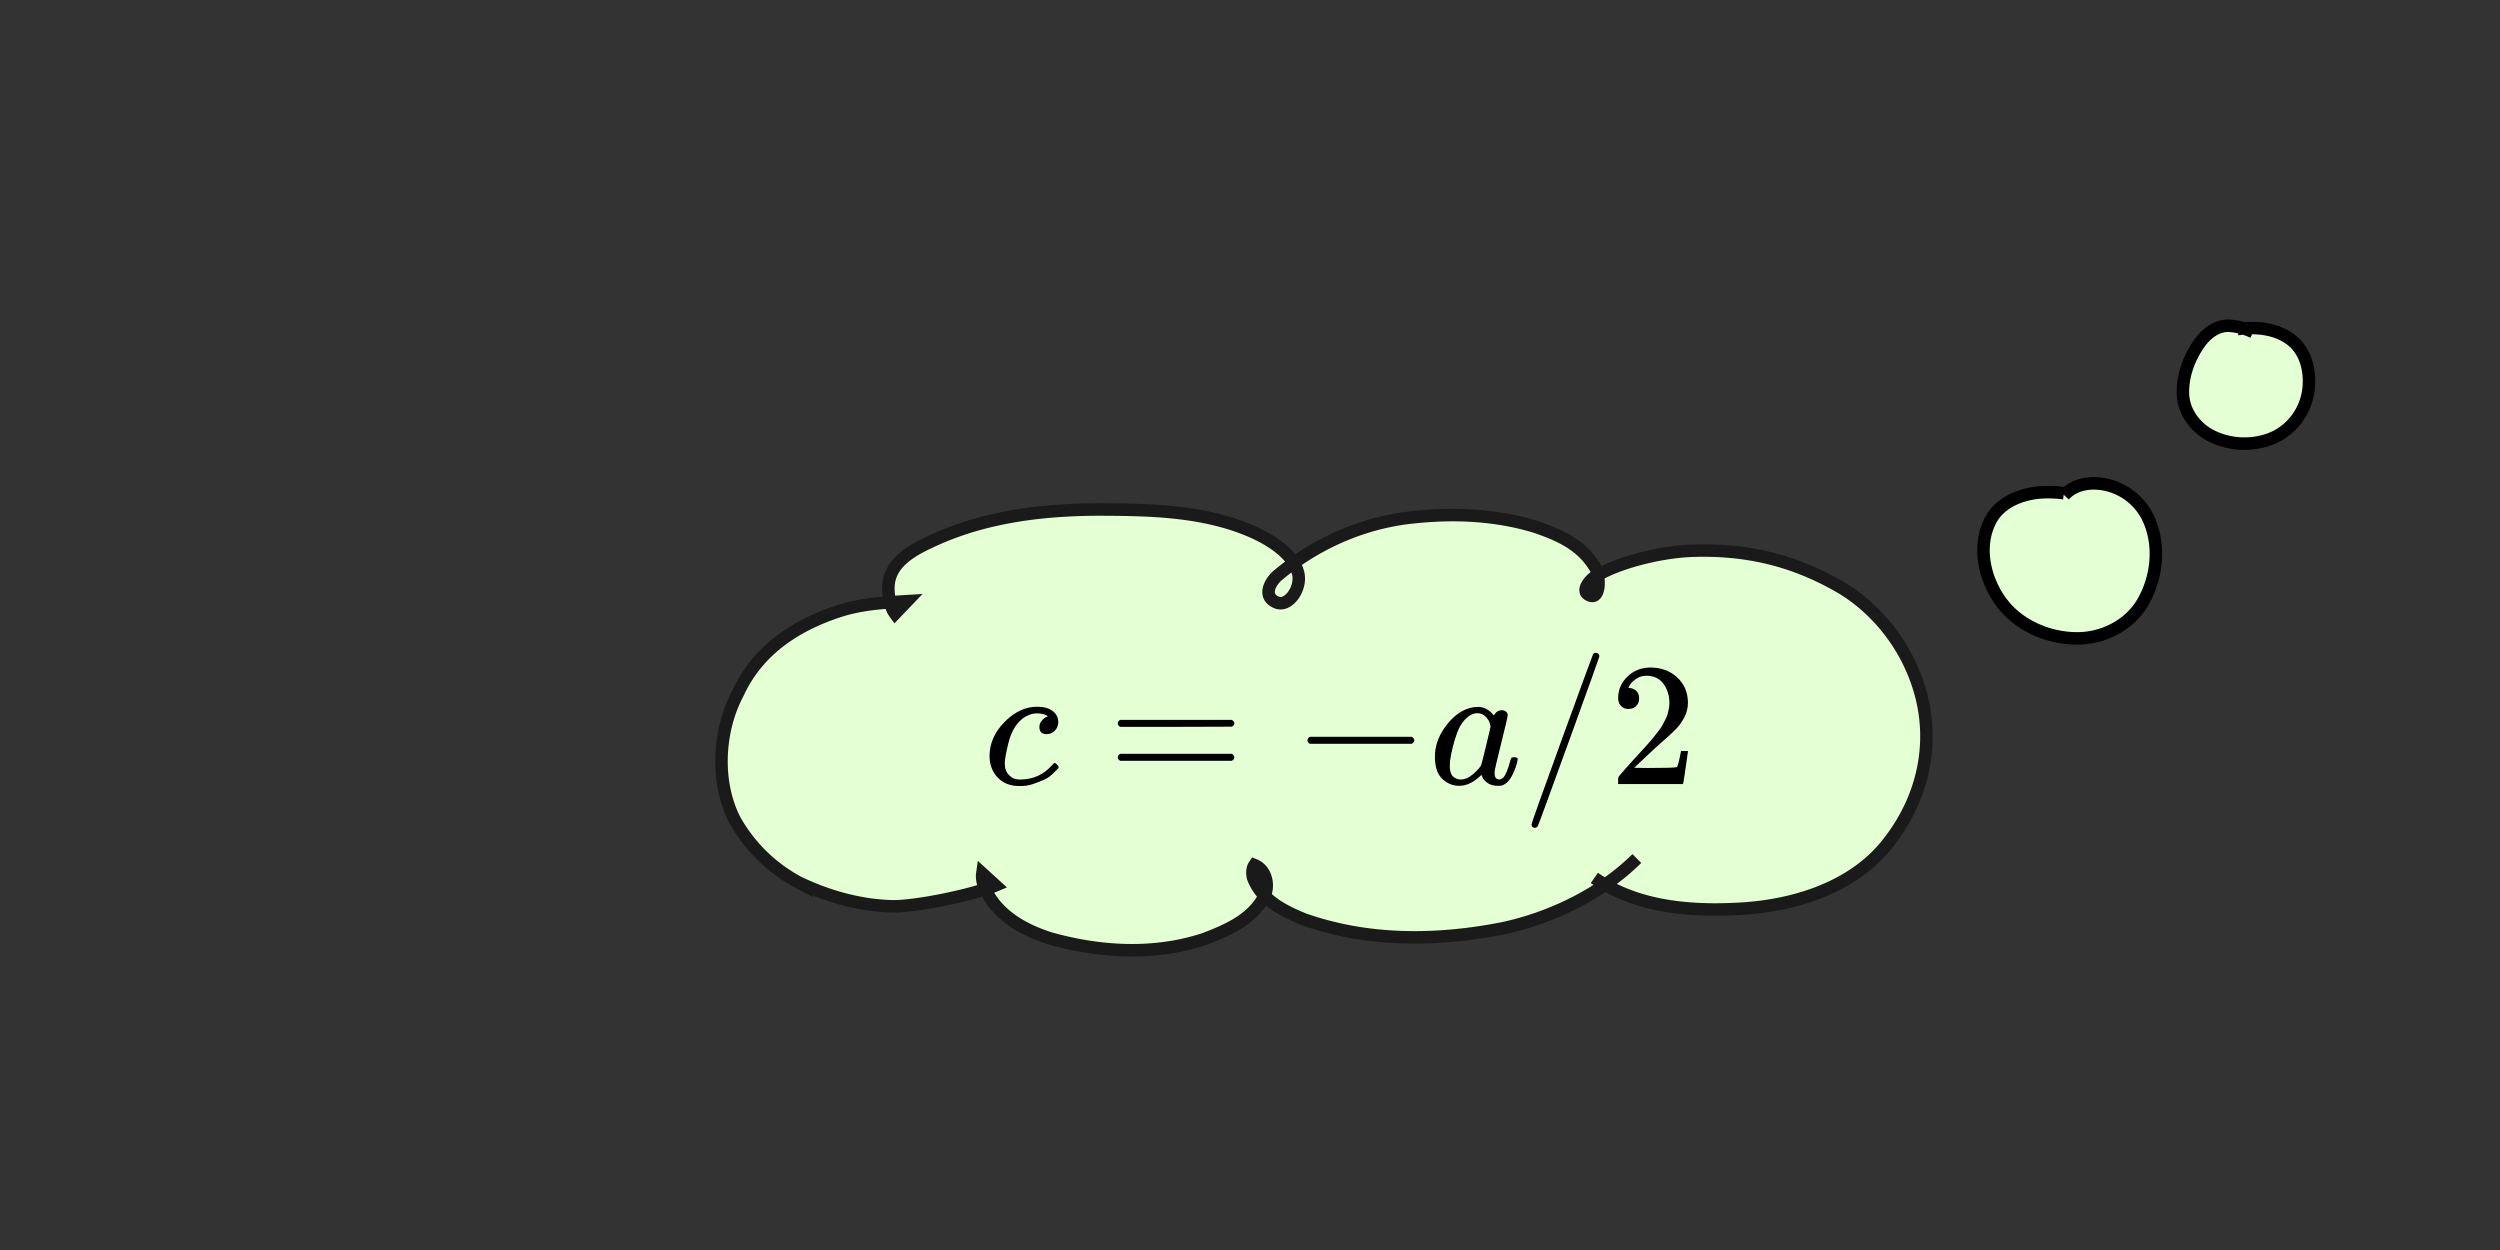 <svg xmlns="http://www.w3.org/2000/svg" width="200" height="100"><rect width="100%" height="100%" fill="#333333" stroke="none"/><path d="M-49.554 481.212q0-2.075 1.637-3.732 1.638-1.656 3.542-1.656 1.066 0 1.675.457.61.457.629 1.2 0 .551-.362.932-.362.38-.914.4-.362 0-.571-.19-.21-.19-.21-.572 0-.38.21-.647t.419-.4q.21-.133.266-.114h.02q0-.038-.115-.114-.114-.076-.4-.153-.285-.076-.647-.076-.571 0-1.085.267-.4.171-.82.59-.837.838-1.218 2.361-.38 1.523-.4 2.209 0 .875.496 1.313.418.457 1.104.457h.076q2.132 0 3.522-1.618.172-.19.229-.19.076 0 .247.17.172.172.19.267.02.096-.17.286-.191.19-.553.533-.361.343-.857.571-.495.229-1.218.476-.724.248-1.523.21-1.428 0-2.304-.914-.876-.914-.895-2.323ZM-35.617 478.166q0-.781.324-1.41.324-.628.8-.97.476-.343.933-.534.457-.19.8-.19h.152q.114 0 .19-.019.743 0 1.39.286.647.285 1.847 1.047l.952.61q1.123.666 2.094.666 1.066 0 1.828-.553.762-.552.857-1.504 0-.21.076-.38.076-.172.19-.172.267 0 .267.59 0 1.257-.895 2.17-.895.915-2.285.934-.78 0-1.656-.4-.876-.4-1.523-.895-.648-.495-1.524-.895-.875-.4-1.599-.419-1.142 0-1.885.629-.742.628-.8 1.428-.038.552-.266.552-.267 0-.267-.571zm0 4.455q0-.78.324-1.409.324-.628.8-.971.476-.343.933-.533.457-.19.8-.19h.152q.114 0 .19-.02.743 0 1.39.286.647.286 1.847 1.047l.952.61q1.123.666 2.094.666 1.066 0 1.828-.552t.857-1.504q0-.553.266-.553.267 0 .267.61 0 1.218-.895 2.151-.895.933-2.285.933-.78 0-1.656-.4-.876-.4-1.523-.895-.648-.495-1.524-.894-.875-.4-1.599-.42-1.142 0-1.885.629-.742.628-.8 1.428-.057.552-.266.552-.267 0-.267-.571zM-14.73 473.1q1.066-1.541 2.913-1.541.914 0 1.828.495t1.485 1.751q.705 1.58.705 4.342 0 2.95-.819 4.512-.38.8-1.047 1.276-.667.476-1.162.59-.495.114-.97.133-.496 0-.99-.114-.496-.114-1.162-.61-.667-.494-1.047-1.275-.82-1.561-.82-4.512 0-3.313 1.086-5.046zm4.284-.228q-.571-.609-1.352-.609-.8 0-1.37.61-.477.495-.629 1.37-.152.876-.152 3.656 0 3.008.152 3.96t.686 1.505q.533.57 1.313.57.762 0 1.295-.57.552-.572.685-1.6.134-1.028.153-3.865 0-2.76-.153-3.637-.152-.875-.628-1.39zM-5.553 483.097q0-.457.324-.8.324-.342.819-.342.457 0 .8.304.342.305.361.819 0 .476-.323.819-.324.342-.82.342-.494 0-.818-.323-.324-.324-.343-.82ZM.35 476.071q-.514 0-.819-.343-.305-.342-.305-.837 0-1.352 1.01-2.342 1.009-.99 2.513-.99 1.733 0 2.894 1.066t1.18 2.76q0 .82-.38 1.562-.381.743-.914 1.295-.533.552-1.523 1.409-.686.59-1.904 1.751L.978 482.47l1.447.019q2.99 0 3.18-.096.133-.038.457-1.694v-.057h.761v.057q-.019.057-.247 1.733-.229 1.675-.286 1.751v.057H-.774v-.59q0-.133.115-.285.114-.153.57-.667.553-.61.953-1.066.171-.19.647-.705.476-.514.648-.704.171-.19.552-.628.38-.438.533-.648.152-.21.438-.571.285-.362.4-.61.114-.247.285-.551.172-.305.248-.61.076-.304.133-.57.057-.267.057-.63 0-1.199-.647-2.075-.648-.875-1.847-.875-.628 0-1.104.323-.476.324-.667.629-.19.304-.19.361 0 .02.095.02.343 0 .705.266.361.267.361.876 0 .476-.304.8-.305.323-.857.342zM10.917 481.25q0 .457-.305.762-.304.304-.742.304h-.133q.875 1.504 2.322 1.504 1.333 0 1.943-1.142.361-.628.361-2.437 0-1.961-.514-2.647-.495-.628-1.104-.628h-.114q-1.485 0-2.247 1.295-.076.133-.133.152-.057.02-.286.038-.324 0-.362-.114-.038-.076-.038-3.332v-2.456q0-.952.095-.952.038-.038.077-.038.019 0 .4.152.38.152 1.047.305.666.152 1.428.152 1.351 0 2.589-.533.152-.076.248-.076.152 0 .152.342v.248q-1.561 1.847-3.903 1.847-.59 0-1.067-.114l-.19-.038v3.274l.571-.418q.21-.153.686-.305.476-.152.97-.152 1.543 0 2.61 1.237 1.065 1.238 1.065 2.932 0 1.752-1.218 2.99-1.219 1.237-2.97 1.256-1.543 0-2.476-1.028t-.933-2.323q0-.457.21-.723.21-.267.438-.343.228-.076.438-.076.476 0 .78.323.305.324.305.762zM56.06 481.212q0-2.075 1.638-3.732 1.638-1.656 3.542-1.656 1.066 0 1.675.457.61.457.629 1.2 0 .551-.362.932-.362.38-.914.4-.362 0-.571-.19-.21-.19-.21-.572 0-.38.21-.647t.419-.4q.209-.133.266-.114h.02q0-.038-.115-.114-.114-.076-.4-.153-.285-.076-.647-.076-.571 0-1.086.267-.4.171-.818.59-.838.838-1.219 2.361-.38 1.523-.4 2.209 0 .875.495 1.313.42.457 1.105.457h.076q2.132 0 3.522-1.618.172-.19.229-.19.076 0 .247.17.172.172.19.267.02.096-.17.286-.191.19-.553.533-.362.343-.857.571-.495.229-1.218.476-.724.248-1.523.21-1.428 0-2.304-.914-.876-.914-.895-2.323zM68.97 479.727v-.248q0-.247.267-.38h5.693v-2.856l.019-2.856q.19-.248.361-.248.248 0 .381.286v5.674h5.674q.286.152.286.38 0 .229-.286.381h-5.674v5.674q-.152.267-.343.267h-.076q-.228 0-.342-.267v-5.674h-5.693q-.267-.133-.267-.38zM87.591 481.25q0-1.923 1.447-3.656 1.447-1.732 3.256-1.751.971 0 1.714.933.304-.572.875-.572.248 0 .438.153.19.152.19.38 0 .248-.704 3.047-.704 2.799-.723 3.16 0 .477.133.629.133.152.4.171.171-.019.38-.171.4-.38.781-1.828.115-.38.19-.4.039-.019.191-.019h.076q.362 0 .362.172 0 .114-.095.514t-.381 1.028q-.286.628-.61.952-.247.247-.609.4-.152.038-.456.038-.648 0-1.086-.286-.438-.285-.571-.59l-.114-.286q-.02-.019-.076.02l-.077.076q-1.123 1.066-2.284 1.066-1.048 0-1.847-.762-.8-.761-.8-2.418zm6.055-3.256q0-.114-.095-.419-.096-.304-.438-.666-.343-.362-.876-.38-.667 0-1.276.59-.61.59-.952 1.542-.552 1.504-.78 3.122v.21q0 .152-.02.228 0 .857.343 1.18.343.324.819.343.723 0 1.428-.628.704-.628.838-.971.038-.076.514-2.037.476-1.961.495-2.114zM103.375 478.166q0-.781.324-1.41.324-.628.8-.97.476-.343.933-.534.457-.19.8-.19h.152q.114 0 .19-.019.743 0 1.39.286.647.285 1.847 1.047l.952.61q1.123.666 2.094.666 1.066 0 1.828-.553.762-.552.857-1.504 0-.21.076-.38.076-.172.19-.172.267 0 .267.59 0 1.257-.895 2.17-.895.915-2.285.934-.78 0-1.656-.4-.876-.4-1.523-.895-.648-.495-1.524-.895-.875-.4-1.599-.419-1.142 0-1.885.629-.742.628-.8 1.428-.038.552-.266.552-.267 0-.267-.571zm0 4.455q0-.78.324-1.409.324-.628.8-.971.476-.343.933-.533.457-.19.8-.19h.152q.114 0 .19-.02.743 0 1.39.286.647.286 1.847 1.047l.952.61q1.123.666 2.094.666 1.066 0 1.828-.552t.857-1.504q0-.553.266-.553.267 0 .267.61 0 1.218-.895 2.151-.895.933-2.285.933-.78 0-1.656-.4-.876-.4-1.523-.895-.648-.495-1.524-.894-.875-.4-1.599-.42-1.142 0-1.885.629-.742.628-.8 1.428-.057.552-.266.552-.267 0-.267-.571zM126.49 473.234l-.248.095q-.266.096-.761.19-.495.096-1.105.134h-.361v-.876h.361q.895-.038 1.657-.285.761-.248 1.066-.457.305-.21.533-.42.038-.056.229-.056.171 0 .323.114v5.693l.02 5.712q.133.133.228.171.095.038.457.076.362.039 1.18.039h.495v.875h-.209q-.4-.057-3.027-.057-2.59 0-2.99.057h-.228v-.875h1.218q.305 0 .476-.02.172-.019.305-.057.133-.038.152-.038.02 0 .115-.095t.114-.076zM133.44 483.097q0-.457.323-.8.324-.342.819-.342.457 0 .8.304.342.305.361.819 0 .476-.323.819-.324.342-.82.342-.494 0-.818-.323-.324-.324-.343-.82ZM139.342 476.071q-.514 0-.819-.343-.305-.342-.305-.837 0-1.352 1.01-2.342 1.009-.99 2.513-.99 1.733 0 2.894 1.066t1.18 2.76q0 .82-.38 1.562-.381.743-.914 1.295-.533.552-1.523 1.409-.686.59-1.904 1.751l-1.124 1.067 1.447.019q2.99 0 3.18-.096.133-.038.457-1.694v-.057h.761v.057q-.019.057-.247 1.733-.229 1.675-.286 1.751v.057h-7.064v-.59q0-.133.115-.285.114-.153.57-.667.553-.61.953-1.066.171-.19.647-.705.476-.514.648-.704.171-.19.552-.628.38-.438.533-.648.152-.21.438-.571.285-.362.4-.61.114-.247.285-.551.172-.305.248-.61.076-.304.133-.57.057-.267.057-.63 0-1.199-.647-2.075-.648-.875-1.847-.875-.628 0-1.104.323-.476.324-.667.629-.19.304-.19.361 0 .02.095.02.343 0 .705.266.361.267.361.876 0 .476-.304.8-.305.323-.857.342zM149.909 481.25q0 .457-.305.762-.304.304-.742.304h-.133q.875 1.504 2.322 1.504 1.333 0 1.943-1.142.361-.628.361-2.437 0-1.961-.514-2.647-.495-.628-1.104-.628h-.114q-1.485 0-2.247 1.295-.076.133-.133.152-.057.02-.286.038-.324 0-.362-.114-.038-.076-.038-3.332v-2.456q0-.952.095-.952.038-.038.077-.038.019 0 .4.152.38.152 1.047.305.666.152 1.428.152 1.351 0 2.589-.533.152-.076.248-.076.152 0 .152.342v.248q-1.561 1.847-3.903 1.847-.59 0-1.067-.114l-.19-.038v3.274l.571-.418q.21-.153.686-.305.476-.152.97-.152 1.543 0 2.61 1.237 1.065 1.238 1.065 2.932 0 1.752-1.218 2.99-1.219 1.237-2.97 1.256-1.543 0-2.476-1.028t-.933-2.323q0-.457.21-.723.21-.267.438-.343.228-.076.438-.076.476 0 .78.323.305.324.305.762zM314.908 152.737q0-2.075 1.637-3.732 1.638-1.656 3.542-1.656 1.066 0 1.675.457.61.457.629 1.2 0 .551-.362.932-.362.38-.914.4-.362 0-.571-.19-.21-.19-.21-.572 0-.38.21-.647t.419-.4q.209-.133.266-.114h.02q0-.038-.115-.114-.114-.077-.4-.153-.286-.076-.647-.076-.572 0-1.086.267-.4.171-.818.59-.838.838-1.219 2.36-.38 1.524-.4 2.21 0 .875.495 1.313.42.457 1.105.457h.076q2.132 0 3.522-1.618.172-.19.229-.19.076 0 .247.17.172.172.19.267.02.096-.17.286-.191.19-.553.533-.362.343-.857.571-.495.229-1.218.476-.724.248-1.523.21-1.428 0-2.304-.914-.876-.914-.895-2.323zM327.817 151.252v-.248q0-.247.266-.38h5.693v-2.857l.02-2.856q.19-.247.361-.247.248 0 .381.286v5.673h5.674q.286.153.286.381 0 .229-.286.381h-5.674v5.674q-.152.267-.343.267h-.076q-.228 0-.343-.267v-5.674h-5.693q-.266-.133-.266-.38zM346.438 152.775q0-1.923 1.447-3.656 1.447-1.732 3.256-1.751.97 0 1.713.933.305-.572.876-.572.248 0 .438.153.19.152.19.38 0 .248-.704 3.047-.704 2.799-.723 3.16 0 .477.133.629.133.152.4.171.171-.019.38-.171.4-.38.781-1.828.114-.38.19-.4.039-.019.191-.019h.076q.362 0 .362.172 0 .114-.095.514t-.381 1.028q-.286.628-.61.952-.247.247-.609.4-.152.038-.457.038-.647 0-1.085-.286-.438-.285-.571-.59l-.114-.286q-.02-.019-.076.02l-.077.075q-1.123 1.067-2.284 1.067-1.048 0-1.847-.762-.8-.761-.8-2.418zm6.055-3.256q0-.114-.095-.419-.096-.304-.438-.666-.343-.362-.876-.38-.667 0-1.276.59-.61.59-.952 1.542-.552 1.504-.78 3.122v.21q0 .152-.02.228 0 .857.343 1.18.343.324.819.343.723 0 1.428-.628.704-.628.838-.971.038-.076.514-2.037.476-1.962.495-2.114zM362.222 149.69q0-.78.324-1.408.324-.629.8-.971.476-.343.933-.534.456-.19.8-.19h.152q.114 0 .19-.019.742 0 1.39.286.647.285 1.847 1.047l.952.61q1.123.665 2.094.665 1.066 0 1.828-.552t.857-1.504q0-.21.076-.38.076-.172.19-.172.267 0 .267.59 0 1.257-.895 2.17-.895.915-2.285.934-.78 0-1.656-.4-.876-.4-1.523-.895-.648-.495-1.524-.895-.875-.4-1.599-.419-1.142 0-1.885.629-.743.628-.8 1.428-.038.552-.266.552-.267 0-.267-.571zm0 4.456q0-.78.324-1.41.324-.627.8-.97.476-.343.933-.533.456-.19.8-.19h.152q.114 0 .19-.02.742 0 1.39.286.647.286 1.847 1.047l.952.61q1.123.666 2.094.666 1.066 0 1.828-.552t.857-1.504q0-.553.266-.553.267 0 .267.61 0 1.218-.895 2.151-.895.933-2.285.933-.78 0-1.656-.4-.876-.4-1.523-.895-.648-.495-1.524-.894-.876-.4-1.6-.42-1.141 0-1.884.629-.743.628-.8 1.428-.057.552-.266.552-.267 0-.267-.571zM383.337 144.76l-.248.094q-.266.096-.761.19-.495.096-1.105.134h-.361v-.876h.361q.895-.038 1.657-.285.761-.248 1.066-.457.305-.21.533-.42.038-.056.229-.056.171 0 .323.114v5.693l.02 5.712q.133.133.228.171.095.038.457.076.362.039 1.18.039h.495v.875h-.21q-.399-.057-3.027-.057-2.589 0-2.989.057h-.228v-.875h1.218q.305 0 .476-.02.172-.018.305-.057.133-.038.152-.038.02 0 .114-.095.096-.095.115-.076zM390.286 154.622q0-.457.324-.8t.819-.343q.457 0 .8.305.342.305.361.819 0 .476-.323.819-.324.342-.82.342-.494 0-.818-.323-.324-.324-.343-.82zM396.189 147.596q-.514 0-.819-.343-.305-.342-.305-.837 0-1.352 1.01-2.342 1.009-.99 2.513-.99 1.732 0 2.894 1.066 1.161 1.066 1.18 2.76 0 .82-.38 1.562-.381.743-.914 1.295-.534.552-1.524 1.409-.685.59-1.904 1.751l-1.123 1.067 1.447.019q2.99 0 3.18-.096.133-.038.457-1.694v-.057h.761v.057q-.019.057-.247 1.732-.229 1.676-.286 1.752v.057h-7.064v-.59q0-.133.115-.286.114-.152.57-.666.553-.61.953-1.066.171-.19.647-.705.476-.514.648-.704.17-.19.552-.629.38-.437.533-.647.152-.21.438-.571.285-.362.4-.61.114-.247.285-.552.172-.304.248-.609.076-.304.133-.571.057-.267.057-.628 0-1.2-.647-2.076-.648-.876-1.847-.876-.628 0-1.104.324-.476.324-.667.628-.19.305-.19.362 0 .02.095.02.343 0 .704.266.362.266.362.876 0 .476-.304.8-.305.323-.857.342z"/><path d="M-267.935 179.022c-2.023-.54-3.95-1.372-5.787-2.373-.622-.339-1.228-.708-1.842-1.063-3.717-2.264-7.174-4.923-10.365-7.88-.594-.55-1.166-1.125-1.748-1.687-2.08-2.145-3.748-4.667-4.3-7.652-.366-1.977-.176-2.46.018-4.448.227-.754.398-1.527.681-2.261a18.094 18.094 0 0 1 3.685-5.842c1.507-1.595 2.045-1.837 3.849-3.112 3.568-2.124 7.575-3.4 11.74-3.5.577-.014 1.155.034 1.733.051 1.037.117 2.104.255 3.05.732.18.09.542.314.492.476-.018.059-.115.042-.173.064-1.276-.366-1.934-1.805-1.836-3.064.032-.412.188-.804.282-1.206.248-.411.435-.866.743-1.235.844-1.013 2.053-1.806 3.201-2.405 1.5-.782 3.357-1.452 4.992-1.854.909-.223 1.84-.339 2.76-.509 3.304-.309 6.787-.363 9.888 1.009 1.5.663 1.77 1.006 2.981 1.992.348.373 2.254 2.32 1.411 2.995-.272.218-.807.128-1.091.115-.518-.118-1.282-.314-1.244-1.022.06-1.119 1.479-2.128 2.198-2.756.542-.364 1.06-.765 1.626-1.09 3.234-1.866 7.062-2.944 10.749-3.39 1.098-.134 2.207-.158 3.311-.236 4.17-.034 8.301.706 12.035 2.623 2.242 1.151 2.514 1.542 4.405 3.106 1.494 1.514 2.758 3.22 3.207 5.341.184.872.199 1.82-.156 2.657-.126.298-.372.529-.558.793-.922.545-.497.404-1.523.588-.12.022.238-.06.359-.076.35-.05.702-.106 1.056-.12 1.58-.067 1.716.033 3.348.262.6.183 1.217.32 1.802.55 1.925.755 3.708 1.926 4.926 3.63 1.13 1.578 1.115 2.145 1.64 3.993.039.77.166 1.542.117 2.312-.112 1.733-.565 3.218-1.481 4.703-.995 1.615-2.377 2.914-3.842 4.086-.722.578-1.509 1.07-2.263 1.604-2.031 1.287-4.23 2.247-6.535 2.921-1.216.356-2.46.56-3.701.803-.085.053-.237.062-.255.16-.02.109.103.197.175.28.153.177.337.325.496.498.629.684.984 1.1 1.436 1.96.25.475.431.983.647 1.475.307 1.41.616 2.122.286 3.606-.59 2.662-2.717 4.667-4.89 6.122-1.044.7-2.19 1.232-3.286 1.849-1.307.513-2.58 1.118-3.92 1.54-4.57 1.443-9.29 1.811-14.054 1.453-4.233-.32-6.233-.863-10.385-1.708-4.048-1.13-5.616-1.459-9.46-2.93-2.095-.802-4.528-1.818-6.343-3.22-.63-.487-1.106-1.145-1.659-1.717l-.1-.008c.554.573 1.03 1.232 1.66 1.72 1.813 1.403 4.247 2.419 6.342 3.221 3.843 1.472 5.414 1.802 9.46 2.932 4.198.85 6.326 1.421 10.58 1.74 4.764.359 9.486-.01 14.056-1.455 1.339-.423 2.613-1.028 3.92-1.542 1.095-.617 2.242-1.15 3.286-1.85 2.175-1.458 4.3-3.466 4.892-6.131.33-1.486.021-2.198-.286-3.61-.216-.493-.397-1.002-.647-1.478-.45-.856-.808-1.279-1.436-1.961-.158-.172-.34-.321-.495-.496-.07-.08-.197-.16-.178-.264.018-.098.169-.105.253-.157 1.241-.244 2.486-.447 3.702-.804 2.305-.675 4.504-1.636 6.536-2.924.754-.535 1.541-1.027 2.263-1.605 1.466-1.174 2.848-2.474 3.843-4.09.916-1.487 1.37-2.974 1.481-4.708.05-.77-.077-1.543-.116-2.314-.524-1.85-.51-2.418-1.639-3.998-1.209-1.693-3.003-2.9-4.926-3.635-.648-.248-1.331-.39-1.997-.586-1.625-.226-1.774-.328-3.348-.26-.355.016-.71.05-1.058.123-.07.015-.237.136-.166.133.76-.029.887-.215 1.524-.595.187-.266.434-.498.56-.797.354-.84.34-1.788.156-2.662-.448-2.123-1.712-3.831-3.206-5.347-1.891-1.565-2.163-1.956-4.405-3.109-3.787-1.946-8.004-2.677-12.23-2.658-1.104.08-2.213.103-3.312.237-3.687.448-7.516 1.527-10.75 3.394-.565.326-1.084.728-1.626 1.092-.726.634-2.139 1.64-2.2 2.767-.044.796.885.953 1.438 1.067.294.011.818.1 1.094-.126.843-.692-1.052-2.624-1.41-3.009-1.165-.95-1.532-1.374-2.98-1.996-3.176-1.365-6.707-1.371-10.083-1.04-.92.17-1.852.286-2.76.51-1.636.402-3.493 1.073-4.993 1.856-1.15.6-2.358 1.394-3.203 2.41-.308.37-.495.825-.743 1.237-.094.403-.25.797-.283 1.21-.089 1.138.45 2.495 1.545 2.986.152.068.324.08.486.119.059-.027.158-.018.177-.08.05-.169-.31-.391-.491-.483-1.003-.509-2.15-.63-3.246-.767-.578-.017-1.156-.064-1.734-.05-4.165.102-8.173 1.38-11.74 3.505-1.805 1.276-2.343 1.519-3.85 3.115a18.11 18.11 0 0 0-3.686 5.845c-.283.736-.455 1.51-.682 2.264-.194 1.99-.384 2.473-.018 4.452.551 2.986 2.219 5.51 4.299 7.656.583.563 1.154 1.138 1.748 1.688 3.191 2.957 6.649 5.617 10.365 7.882.614.355 1.22.724 1.842 1.064 1.837 1 3.764 1.834 5.787 2.375z" style="fill:#000;stroke:#000"/><path d="M-292.647 158.927c.617 1.784 1.747 3.238 2.927 4.682 2.362 2.55 5.328 4.427 8.465 5.885.84.39 1.704.725 2.556 1.087 7.278 2.854 15.075 3.806 22.78 4.746 6.438.707 12.918 1.08 19.396.859 4.03-.138 5-.296 8.94-.688 2.943-.465 4.386-.594 7.193-1.393.907-.258 1.811-.54 2.673-.924 1.092-.486 2.37-1.272 3.067-2.309.25-.37.32-.833.48-1.25-.091-1.584.066-.823-.456-2.284l-.1-.012c.523 1.456.366.698.459 2.277-.16.416-.231.877-.48 1.246-.697 1.035-1.976 1.82-3.067 2.304-.86.383-1.765.666-2.672.923-2.807.798-4.249.927-7.193 1.392-3.939.391-4.909.55-8.94.687-6.477.22-12.957-.153-19.395-.86-7.64-.932-15.37-1.874-22.585-4.71-.852-.362-1.717-.697-2.556-1.087-3.137-1.456-6.102-3.332-8.465-5.88-1.175-1.436-2.316-2.903-2.927-4.68zM-168.406 143.893c-1.037-.445-2.178-.506-3.291-.483-.38.008-.763.014-1.14.061-.433.054-.857.161-1.285.242-.452.143-.915.254-1.355.43a12.464 12.464 0 0 0-5.243 4.018c-.343.454-.615.956-.922 1.434-.2.518-.452 1.019-.6 1.554-.38 1.373-.472 3.069.022 4.427.476 1.308.872 1.56 1.784 2.612.499.382.965.81 1.496 1.147 2.473 1.564 5.52 2.28 8.428 2.233.718-.012 1.43-.139 2.144-.208 2.27-.563 4.734-1.323 6.211-3.286.827-1.1.767-1.48 1.062-2.787-.019-.546.02-1.097-.055-1.637-.356-2.535-1.783-5.082-3.557-6.895-.474-.485-1.024-.888-1.537-1.332l-1.606-1.038-.1-.006 1.607 1.037c.512.443 1.062.846 1.536 1.33 1.774 1.81 3.202 4.355 3.558 6.888.076.54.037 1.09.056 1.635-.294 1.304-.234 1.685-1.06 2.782-1.478 1.96-3.943 2.718-6.21 3.28-.715.068-1.426.187-2.144.205-2.845.07-5.817-.67-8.233-2.195-.53-.335-.997-.763-1.496-1.145-.912-1.048-1.309-1.301-1.784-2.606-.495-1.357-.404-3.051-.024-4.422.148-.535.4-1.035.6-1.552.307-.478.579-.98.921-1.432a12.448 12.448 0 0 1 5.242-4.014c.44-.175.903-.285 1.355-.428.428-.08.852-.187 1.284-.24.378-.048.76-.053 1.14-.061 1.05-.02 2.119.02 3.096.448zM-128.392 145.687c-1.067-1.313-2.28-1.745-3.868-2.185-2.382-.455-4.906-.265-7.126.774-.491.23-.937.546-1.405.82-.401.36-.841.68-1.203 1.08a7.856 7.856 0 0 0-1.973 4.496c-.153 1.556.068 2.074.37 3.604.24.6.422 1.225.72 1.799.956 1.845 2.437 3.331 4.204 4.408 1.448.883 2.144 1.032 3.716 1.576 2.167.612 4.321.828 6.437-.113 1.309-.582 1.593-.968 2.67-1.897.366-.445.772-.86 1.099-1.335 1.326-1.93 2.14-4.423 1.942-6.778-.047-.57-.22-1.123-.33-1.684-.654-1.69-1.34-2.843-2.85-3.901-1.199-.842-1.706-.932-3.056-1.432l-.1-.004c1.351.499 1.856.588 3.057 1.428 1.543 1.08 2.17 2.178 2.85 3.895.11.56.283 1.112.33 1.681.198 2.354-.615 4.845-1.94 6.772-.327.474-.733.889-1.1 1.334-1.076.927-1.36 1.313-2.668 1.893-2.016.894-4.173.749-6.24.144-1.573-.543-2.27-.692-3.717-1.573-1.767-1.075-3.248-2.559-4.205-4.403-.298-.573-.48-1.198-.72-1.797-.302-1.528-.523-2.045-.37-3.6a7.837 7.837 0 0 1 1.971-4.489c.362-.4.802-.72 1.203-1.08.468-.272.913-.587 1.404-.817 2.153-1.006 4.613-1.221 6.93-.804 1.588.438 2.8.868 3.869 2.178zM-103.685 138.3c-1.428-.028-2.772.5-4.056 1.065-1.357.748-2.572 1.79-3.197 3.246-.41.956-.34 1.214-.407 2.23.063.374.084.756.19 1.12.446 1.532 1.575 2.745 2.852 3.646.3.211.628.38.942.571 1.585.755 3.383 1.27 5.16 1.104.29-.028.574-.1.862-.15 1.498-.455 2.65-1.496 3.425-2.843.166-.288.293-.597.439-.895.555-1.28.827-2.656.511-4.036-.049-.214-.134-.419-.2-.628a5.17 5.17 0 0 0-2.44-2.65c-.272-.138-.562-.236-.843-.354-.974-.353-1.9-.375-2.916-.352l.095.03c.932-.019 1.831-.02 2.72.318.282.117.572.215.844.352a5.159 5.159 0 0 1 2.44 2.643c.067.209.152.413.201.627.317 1.378.044 2.752-.51 4.03-.146.298-.273.606-.438.893-.775 1.346-1.926 2.384-3.424 2.835-.287.05-.571.122-.862.149-1.716.159-3.434-.329-4.964-1.067-.314-.19-.642-.36-.942-.57-1.276-.899-2.406-2.11-2.853-3.64-.106-.362-.127-.744-.19-1.116.066-1.015-.004-1.272.406-2.227.625-1.454 1.839-2.493 3.195-3.239 1.284-.564 2.627-1.09 4.055-1.06z" style="fill:#000;stroke:#000"/><path d="M-27.778-47.529c1.712.758 5.096.406 6.392.017 4.192-1.257 7.449-2.593 9.894-5.576 1.91-2.33 3.317-6.15 2.975-9.18-.134-1.188-.408-2.389-.919-3.466-1.397-2.947-4.448-4.784-7.57-5.438-1.484-.311-3.03-.462-4.534-.167-.264.017-.779.316-.156.225 1.547-.01 2.466-1.705 2.354-3.145-.258-3.325-2.616-6.019-5.18-7.896-4.855-3.554-11.16-4.63-17.064-4.086-4.79.442-9.702 1.729-13.557 4.706-.935.722-2.855 2.764-.898 3.82 1.209.389 1.712-1.42 1.068-2.34-1.134-1.622-3.337-2.81-5.591-3.44-3.007-.842-6.202-.886-9.267-.43-3.063.457-5.984 1.424-8.563 3.164-1.49 1.005-2.8 2.764-2.602 4.648.115 1.088.635 2.433 1.81 2.578.23.094.34-.058.276-.214-1.227-1.462-4.22-1.36-6.25-1.266-8.11.376-16.566 5.904-18.859 13.558-1.06 3.542-.563 7.453 1.688 10.285 4.353 5.478 13.218 7.503 19.953 5.759m-1.52-1.194c-3.201 6.206 14.049 9.852 25.983 9.876 8.208.016 17.832-.95 24.392-3.615 3.025-1.23 7.084-4.648 5.427-7.574M15.159-68.845c1.64.964 3.101 2.233 4.191 3.81 2.662 3.85 1.567 7.22.492 8.819-1.052 1.566-3.787 2.868-5.599 3.158-3.259.522-6.663-.142-9.35-2.085-1.275-.923-2.378-2.906-2.641-4.507-.41-2.496.682-5.006 2.409-6.783 2.054-2.114 4.969-3.418 7.937-3.251.7.039 1.413.113 2.06.4M38.868-71.964c1.39.41 2.768 1.206 3.446 2.537.968 1.67.791 3.779-.043 5.466-.618 1.278-1.626 2.406-2.903 3.05-1.597.793-3.47.5-5.072-.117-2.201-.74-4.13-2.475-4.804-4.729-.342-1.174-.439-2.455-.01-3.623.622-1.904 2.466-3.185 4.396-3.509 1.674-.294 3.57-.138 4.947.943.174.146.332.31.475.485M55.466-78.288c.663-.029 1.346.021 1.95.32 1.188.474 1.997 1.76 1.844 3.035-.108 1.018-.545 2.018-1.257 2.761a3.197 3.197 0 0 1-2.532.98c-1.713-.106-3.453-.955-4.363-2.443a3.04 3.04 0 0 1-.265-2.526c.437-1.197 1.546-2.037 2.73-2.431.543-.201 1.117-.348 1.7-.335" style="fill:#e5ffd5;stroke:#000;stroke-width:1;stroke-dasharray:none"/><path d="M-157.513 233.753c.56.57 1.03 1.23 1.66 1.72 1.82 1.4 4.25 2.42 6.34 3.22 3.85 1.47 5.42 1.8 9.46 2.93 4.2.85 6.33 1.42 10.58 1.74 4.77.36 9.49-.01 14.06-1.46 1.34-.42 2.61-1.02 3.92-1.54 1.09-.61 2.24-1.15 3.29-1.85 2.17-1.46 4.3-3.46 4.89-6.13.33-1.48.02-2.2-.29-3.61-.21-.49-.39-1-.64-1.48-.45-.85-.81-1.27-1.44-1.96-.16-.17-.34-.32-.5-.49-.07-.08-.19-.16-.17-.27.01-.09.16-.1.25-.15 1.24-.25 2.48-.45 3.7-.81 2.31-.67 4.51-1.63 6.54-2.92.75-.54 1.54-1.03 2.26-1.61 1.47-1.17 2.85-2.47 3.84-4.09.92-1.48 1.37-2.97 1.48-4.71.05-.77-.07-1.54-.11-2.31-.53-1.85-.51-2.42-1.64-4-1.21-1.69-3-2.9-4.93-3.63-.64-.25-1.33-.39-1.99-.59-1.63-.22-1.78-.33-3.35-.26-.36.02-.71.05-1.06.13-.07.01-.24.13-.17.13.76-.03.89-.22 1.53-.6.18-.26.43-.49.56-.79.35-.84.34-1.79.15-2.67-.44-2.12-1.71-3.83-3.2-5.34-1.89-1.57-2.16-1.96-4.41-3.11-3.78-1.95-8-2.68-12.23-2.66-1.1.08-2.21.1-3.31.24-3.69.45-7.52 1.52-10.75 3.39-.56.33-1.08.73-1.63 1.09-.72.64-2.13 1.64-2.2 2.77-.04.8.89.95 1.44 1.07.3.01.82.1 1.1-.13.84-.69-1.06-2.62-1.41-3.01-1.17-.95-1.53-1.37-2.98-1.99-3.18-1.37-6.71-1.38-10.09-1.04-.92.17-1.85.28-2.76.51-1.63.4-3.49 1.07-4.99 1.85-1.15.6-2.36 1.4-3.2 2.41-.31.37-.5.83-.75 1.24-.09.4-.25.8-.28 1.21-.09 1.14.45 2.49 1.55 2.98.15.07.32.08.48.12.06-.02.16-.01.18-.08.05-.17-.31-.39-.49-.48-1-.51-2.15-.63-3.25-.77-.58-.01-1.15-.06-1.73-.05-4.17.11-8.17 1.38-11.74 3.51-1.81 1.28-2.34 1.52-3.85 3.11a18.355 18.355 0 0 0-3.69 5.85c-.28.73-.45 1.51-.68 2.26-.19 1.99-.38 2.48-.02 4.45.55 2.99 2.22 5.52 4.3 7.66.58.56 1.16 1.14 1.75 1.69 3.19 2.96 6.65 5.62 10.37 7.88.61.36 1.21.73 1.84 1.06 1.83 1.01 3.76 1.84 5.78 2.38" style="fill:none;stroke:#000;stroke-width:1"/><path d="M-87.154-57.45q0-2.076 1.637-3.732 1.638-1.657 3.542-1.657 1.066 0 1.675.457.61.457.628 1.2 0 .552-.361.933-.362.38-.914.4-.362 0-.571-.19-.21-.191-.21-.572 0-.38.21-.647.209-.267.418-.4.21-.133.267-.114h.019q0-.039-.114-.115-.114-.076-.4-.152-.286-.076-.647-.076-.572 0-1.086.266-.4.172-.818.59-.838.838-1.219 2.362-.38 1.523-.4 2.208 0 .876.495 1.314.42.457 1.105.457h.076q2.132 0 3.522-1.618.172-.19.229-.19.076 0 .247.17.172.172.19.267.02.095-.17.286-.191.19-.553.533-.362.342-.857.571-.495.228-1.218.476-.724.247-1.524.21-1.428 0-2.303-.915-.876-.913-.895-2.322zM-73.217-60.497q0-.78.324-1.409.323-.628.8-.97.475-.343.932-.534.457-.19.8-.19h.152q.115 0 .19-.02.743 0 1.39.286.648.286 1.848 1.048l.952.609q1.123.666 2.094.666 1.066 0 1.828-.552.761-.552.857-1.504 0-.21.076-.38.076-.172.19-.172.267 0 .267.59 0 1.257-.895 2.17-.895.914-2.285.933-.78 0-1.656-.4-.876-.4-1.524-.894-.647-.495-1.523-.895-.876-.4-1.6-.419-1.142 0-1.884.628-.743.629-.8 1.428-.038.552-.266.552-.267 0-.267-.57zm0 4.456q0-.781.324-1.41.323-.628.8-.97.475-.343.932-.534.457-.19.8-.19h.152q.115 0 .19-.019.743 0 1.39.286.648.285 1.848 1.047l.952.61q1.123.666 2.094.666 1.066 0 1.828-.553.761-.552.857-1.504 0-.552.266-.552.267 0 .267.61 0 1.218-.895 2.15-.895.934-2.285.934-.78 0-1.656-.4-.876-.4-1.524-.895-.647-.495-1.523-.895-.876-.4-1.6-.419-1.142 0-1.884.629-.743.628-.8 1.428-.057.552-.266.552-.267 0-.267-.571zM-52.33-65.561q1.066-1.543 2.913-1.543.914 0 1.828.495t1.485 1.752q.704 1.58.704 4.341 0 2.951-.818 4.513-.381.8-1.047 1.275-.667.476-1.162.59-.495.115-.97.134-.496 0-.991-.114-.495-.115-1.161-.61-.667-.495-1.048-1.275-.818-1.562-.818-4.513 0-3.313 1.085-5.045zm4.284-.229q-.571-.61-1.352-.61-.8 0-1.37.61-.477.495-.63 1.371-.151.876-.151 3.656 0 3.008.152 3.96t.685 1.504q.533.571 1.314.571.762 0 1.295-.57.552-.572.685-1.6.134-1.028.153-3.865 0-2.761-.153-3.637-.152-.876-.628-1.39zM-43.153-55.565q0-.457.324-.8t.819-.343q.457 0 .8.305.342.304.361.819 0 .476-.324.818-.323.343-.818.343-.495 0-.82-.324-.323-.323-.342-.818zM-37.25-62.591q-.514 0-.82-.343-.304-.343-.304-.838 0-1.351 1.01-2.342 1.008-.99 2.513-.99 1.732 0 2.894 1.067 1.161 1.066 1.18 2.76 0 .82-.38 1.562-.381.742-.915 1.294-.533.553-1.523 1.41-.685.59-1.904 1.751l-1.123 1.066 1.447.02q2.99 0 3.18-.096.133-.038.457-1.694v-.058h.761v.058q-.019.057-.247 1.732-.229 1.676-.286 1.752v.057h-7.064v-.59q0-.134.114-.286.115-.152.572-.666.552-.61.952-1.067.171-.19.647-.704t.647-.704q.172-.19.553-.629.38-.438.533-.647.152-.21.438-.571.285-.362.4-.61.114-.247.285-.552.171-.304.248-.61.076-.304.133-.57.057-.267.057-.629 0-1.2-.647-2.075-.648-.876-1.847-.876-.629 0-1.105.324t-.666.628q-.19.305-.19.362 0 .019.095.019.343 0 .704.267.362.266.362.875 0 .476-.305.8-.304.324-.856.343z"/><path d="M-38.772 114.002c1.712.758 5.096.406 6.392.017 4.192-1.258 7.449-2.594 9.894-5.576 1.91-2.331 3.317-6.15 2.976-9.18-.134-1.188-.409-2.389-.92-3.466-1.397-2.947-4.447-4.785-7.57-5.439-1.484-.31-3.03-.461-4.534-.166-.264.017-.779.316-.156.225 1.547-.01 2.467-1.705 2.355-3.145-.26-3.326-2.617-6.019-5.18-7.896-4.856-3.554-11.161-4.63-17.065-4.086-4.79.441-9.702 1.729-13.556 4.706-.936.722-2.856 2.764-.898 3.82 1.208.389 1.71-1.42 1.067-2.34-1.134-1.622-3.337-2.81-5.591-3.44-3.007-.843-6.202-.887-9.267-.43-3.062.457-5.984 1.423-8.563 3.164-1.49 1.005-2.8 2.764-2.602 4.648.115 1.087.635 2.432 1.81 2.578.23.093.34-.059.276-.214-1.227-1.463-4.22-1.36-6.25-1.266-8.11.376-16.566 5.904-18.859 13.558-1.06 3.542-.563 7.453 1.688 10.285 4.354 5.478 11.698 8.48 18.324 10.101 9.393 2.298 17.523 3.23 27.178 3.471 8.205.205 16.747-.081 23.306-2.747 3.025-1.229 7.085-4.647 5.428-7.574" style="fill:#e5ffd5;stroke:#000;stroke-width:1;stroke-dasharray:none"/><g style="stroke-width:1.319"><path d="M75.706 89.79q0-2.076 1.638-3.733 1.637-1.656 3.541-1.656 1.066 0 1.676.457.609.457.628 1.2 0 .551-.362.932t-.914.4q-.362 0-.571-.19-.21-.19-.21-.572 0-.38.21-.647.21-.266.419-.4.21-.133.266-.114h.02q0-.038-.115-.114-.114-.076-.4-.153-.285-.076-.647-.076-.571 0-1.085.267-.4.171-.819.59-.838.838-1.219 2.361-.38 1.523-.4 2.209 0 .876.496 1.313.419.457 1.104.457h.076q2.133 0 3.523-1.618.17-.19.228-.19.076 0 .248.17.17.172.19.268.019.095-.171.285-.19.19-.553.533-.361.343-.856.571-.495.229-1.219.476-.723.248-1.523.21-1.428 0-2.304-.914-.876-.914-.895-2.323zM88.615 88.304v-.248q0-.247.267-.38h5.693V84.82l.019-2.856q.19-.248.362-.248.247 0 .38.286v5.674h5.674q.286.152.286.38 0 .229-.286.381h-5.674v5.674q-.152.267-.342.267h-.077q-.228 0-.342-.267v-5.674h-5.693q-.267-.133-.267-.38zM107.236 89.827q0-1.923 1.447-3.655 1.447-1.733 3.256-1.752.971 0 1.714.933.305-.571.876-.571.247 0 .438.152.19.152.19.38 0 .248-.704 3.047-.705 2.799-.724 3.16 0 .477.133.63.134.151.4.17.172-.019.381-.17.4-.382.78-1.829.115-.38.191-.4.038-.019.19-.019h.077q.361 0 .361.172 0 .114-.095.514t-.38 1.028q-.286.628-.61.952-.247.248-.61.4-.152.038-.456.038-.648 0-1.085-.286-.438-.285-.572-.59l-.114-.286q-.019-.019-.076.02l-.076.076q-1.124 1.066-2.285 1.066-1.047 0-1.847-.762-.8-.761-.8-2.418zm6.055-3.256q0-.114-.095-.419-.095-.304-.438-.666-.343-.362-.876-.38-.666 0-1.276.59-.609.59-.952 1.542-.552 1.504-.78 3.122v.21q0 .152-.02.228 0 .857.344 1.18.342.324.818.343.724 0 1.428-.628.705-.628.838-.97.038-.077.514-2.038.476-1.961.495-2.114zM123.02 86.743q0-.78.324-1.41.324-.628.8-.97.476-.343.933-.533.457-.19.8-.19h.152q.114 0 .19-.02.743 0 1.39.286.648.285 1.847 1.047l.952.61q1.123.666 2.094.666 1.067 0 1.828-.552.762-.553.857-1.505 0-.21.076-.38.077-.172.19-.172.267 0 .267.59 0 1.257-.895 2.171-.894.914-2.284.933-.781 0-1.657-.4t-1.523-.895-1.523-.895q-.876-.4-1.6-.419-1.142 0-1.885.629-.742.628-.8 1.428-.037.552-.266.552-.266 0-.266-.571zm0 4.455q0-.78.324-1.409.324-.628.8-.97.476-.344.933-.534.457-.19.8-.19h.152q.114 0 .19-.02.743 0 1.39.286.648.286 1.847 1.047l.952.61q1.123.666 2.094.666 1.067 0 1.828-.552.762-.552.857-1.504 0-.552.267-.552.266 0 .266.609 0 1.218-.895 2.151-.895.933-2.284.933-.781 0-1.657-.4t-1.523-.894q-.647-.495-1.523-.895-.876-.4-1.6-.42-1.142 0-1.885.63-.742.627-.8 1.427-.056.552-.266.552-.266 0-.266-.57zM144.135 81.811l-.247.096q-.267.095-.762.19t-1.104.133h-.362v-.876h.362q.895-.038 1.656-.285.762-.248 1.066-.457.305-.21.534-.419.038-.057.228-.057.171 0 .324.114v5.693l.019 5.712q.133.133.228.171.095.039.457.077t1.18.038h.496v.876H148q-.4-.058-3.027-.058-2.59 0-2.99.058h-.228v-.876H142.974q.304 0 .476-.02.171-.018.304-.056.134-.038.153-.038.019 0 .114-.096.095-.095.114-.076zM151.085 91.674q0-.457.323-.8.324-.342.82-.342.456 0 .799.304.343.305.362.819 0 .476-.324.819-.324.342-.819.342-.495 0-.819-.323-.323-.324-.342-.819zM156.987 84.648q-.514 0-.819-.342-.304-.343-.304-.838 0-1.352 1.009-2.342t2.513-.99q1.733 0 2.894 1.066 1.162 1.066 1.18 2.76 0 .82-.38 1.562-.38.743-.914 1.295-.533.552-1.523 1.409-.686.59-1.904 1.752l-1.124 1.066 1.447.019q2.99 0 3.18-.095.133-.039.457-1.695v-.057h.762v.057q-.02.057-.248 1.733-.228 1.675-.285 1.751v.057h-7.064v-.59q0-.133.114-.285.114-.153.571-.667.552-.61.952-1.066.172-.19.648-.705.476-.514.647-.704.171-.19.552-.628.38-.438.533-.648.153-.21.438-.57.286-.363.4-.61.114-.248.286-.552.17-.305.247-.61.076-.304.133-.57.057-.267.057-.63 0-1.199-.647-2.075-.647-.875-1.847-.875-.628 0-1.104.323-.476.324-.667.629-.19.304-.19.361 0 .02.095.02.343 0 .705.266.362.267.362.876 0 .476-.305.8-.305.323-.857.342z" style="fill:#f0f;stroke:none" transform="matrix(.758 0 0 .758 15.371 54.386)"/></g><path d="M165.138 39.616c.956-1.058 2.575-1.132 3.867-.692a4.908 4.908 0 0 1 2.902 2.643c.934 2.105.658 4.623-.467 6.588-1.065 1.862-3.201 2.936-5.319 2.917-2.328-.022-4.714-1.068-6.082-2.985-1.297-1.817-1.865-4.372-.808-6.433.784-1.527 2.582-2.195 4.213-2.271.557-.026 1.116 0 1.669.074" style="display:inline;fill:#e5ffd5;fill-opacity:1;stroke:#000;stroke-width:1;stroke-dasharray:none"/><path d="M74.525-7.287c-.29-.03-.595-.197-.819-.436-1.117-1.268-.432-3.334.934-4.133 1.788-1.098 3.891-1.54 5.914-1.999 3.683-.652 7.436-1.102 11.181-.92 4.174.252 8.49.952 12.09 3.208.962.448 2.808 2.137.985 2.68M79.455 111.996c1.155-.517.28 1.295.078 1.877-.67 1.426-2.223 2.154-3.642 2.63-2.606.812-5.365 1.12-8.07 1.095-3.054-.028-6.318-.358-8.983-2.038-1.335-.873-2.467-2.427-2.16-4.097.075-.425.25-.834.52-1.17" style="fill:none;fill-opacity:1;stroke:#1a1a1a;stroke-width:1;stroke-dasharray:none"/><path d="M130.948 68.682c-2.961 2.934-7.032 4.811-10.798 5.599-5.248 1.026-10.759 1.07-15.878-.751-1.542-.641-3.326-1.485-4.023-3.303-.087-.335-.085-.736.11-1.021 1.056.43 1.261 1.944.606 2.816-1.008 1.636-2.876 2.438-4.599 3.096-3.987 1.33-8.364 1.081-12.367-.05-2.08-.662-4.195-1.83-5.152-3.891-.2-.408-.323-.87-.261-1.303l1.057.962c-1.791.756-6.442 1.724-8.334 1.667-2.527-.077-5.041-.769-7.398-1.895a12.706 12.706 0 0 1-5.113-4.983c-1.585-3.049-1.35-7.194.234-10.163 1.679-3.672 4.973-5.561 8.122-6.582 1.764-.57 3.595-.677 5.407-.786l-.957 1c-.427-.578-.606-1.691-.508-2.441.241-1.86 2.198-2.8 3.759-3.503 4.154-1.872 8.824-2.406 13.364-2.389 3.8.015 7.73.121 11.306 1.502 1.83.707 3.86 1.903 4.315 3.544.336 1.211-.743 2.773-1.697 2.393-1.19-.475-.52-1.67.085-2.174 3.014-2.517 6.522-4.051 10.145-4.564 3.49-.443 7.077-.359 10.49.689 1.712.585 3.57 1.355 4.667 3.121.537.631.545 2.997-.513 2.265-.483-.334.173-1.132.552-1.376 1.778-1.14 5.238-2.008 7.772-2.1 4.24-.152 8.01.697 11.752 2.832 2.825 1.611 5.375 4.565 6.48 8.3 1.335 4.506.126 9.038-2.733 12.504-2.626 3.182-7.022 4.738-11.595 5.002-3.993.23-8.281-.101-11.697-2.465" style="fill:#e5ffd5;fill-opacity:1;stroke:#1a1a1a;stroke-width:1;stroke-dasharray:none"/><path d="M79.162 60.5q0-1.526 1.204-2.744 1.204-1.218 2.604-1.218.784 0 1.232.336.448.336.462.882 0 .406-.266.686t-.672.294q-.266 0-.42-.14-.154-.14-.154-.42 0-.28.154-.476.154-.196.308-.294.154-.098.196-.084h.014q0-.028-.084-.084-.084-.056-.294-.112-.21-.056-.476-.056-.42 0-.798.196-.294.126-.602.434-.616.616-.896 1.736t-.294 1.624q0 .644.364.966.308.336.812.336h.056q1.568 0 2.59-1.19.126-.14.168-.14.056 0 .182.126t.14.196q.014.07-.126.21-.14.14-.406.392t-.63.42q-.364.168-.896.35-.532.182-1.12.154-1.05 0-1.694-.672-.644-.672-.658-1.708zM89.424 57.868q0-.182.196-.28h8.918q.21.112.21.28 0 .154-.196.266l-4.452.014h-4.452q-.224-.07-.224-.28zm0 2.716q0-.21.224-.28h8.904q.196.14.196.28 0 .182-.21.28H89.62q-.196-.098-.196-.28zM104.6 59.408v-.182q0-.182.196-.28h8.135q.21.112.21.28 0 .168-.21.28h-8.135q-.196-.098-.196-.28z" style="fill:#000"/><g style="fill:#000;stroke-width:1.36"><path d="M33 157q0 101 76 192t171 92q51 0 90-49 16 30 46 30 13 0 23-8t10-20q0-13-37-160T374 68q0-25 7-33t21-9q9 1 20 9 21 20 41 96 6 20 10 21 2 1 10 1h4q19 0 19-9 0-6-5-27t-20-54q-15-33-32-50-13-13-32-21-8-2-24-2-34 0-57 15t-30 31l-6 15q-1 1-4-1l-4-4q-59-56-120-56-55 0-97 40T33 157zm318 171q0 6-5 22t-23 35q-18 19-46 20-35 0-67-31t-50-81q-29-79-41-164v-11q0-8-1-12 0-45 18-62t43-18q38 0 75 33t44 51q2 4 27 107t26 111zM952 750q9 0 15-6t6-14q0-5-173-482T621-240q-7-10-17-10-7 0-13 5t-6 14q0 10 174 488t177 483q4 10 16 10zM1139 429q-27 0-43 18t-16 44q0 71 53 123t132 52q91 0 152-56t62-145q0-43-20-82t-48-68q-28-29-80-74-36-31-100-92l-59-56 76-1q157 0 167 5 7 2 24 89v3h40v-3q-1-3-13-91t-15-92V0h-371v31q0 7 6 15t30 35q29 32 50 56 9 10 34 37t34 37q9 10 29 33t28 34q8 11 23 30t21 32q6 13 15 29t13 32q4 16 7 30t3 33q0 63-34 109t-97 46q-33 0-58-17t-35-33q-10-16-10-19 0-1 5-1 18 0 37-14t19-46q0-25-16-42t-45-18z" style="fill:#000" transform="matrix(.014 0 0 -.014 114.33 62.726)"/></g><path d="M178.99 26.332c1.435-.217 3.022-.071 4.225.797 1.327.96 1.697 2.768 1.42 4.324-.288 1.626-1.426 3.054-2.965 3.648-1.577.608-3.429.502-4.903-.306-1.17-.643-2.066-1.862-2.128-3.23-.064-1.42.45-2.818 1.224-3.979.559-.837 1.471-1.61 2.552-1.519a5.061 5.061 0 0 1 1.836.509" style="display:inline;fill:#e5ffd5;fill-opacity:1;stroke:#000;stroke-width:1;stroke-dasharray:none"/><g style="display:inline"><path d="M186.321 216.282c.956-1.059 2.575-1.133 3.867-.693a4.908 4.908 0 0 1 2.902 2.643c.935 2.105.658 4.624-.467 6.589-1.065 1.862-3.2 2.935-5.319 2.916-2.328-.022-4.713-1.068-6.082-2.985-1.297-1.816-1.864-4.372-.807-6.433.783-1.527 2.581-2.194 4.212-2.271.557-.026 1.116 0 1.669.074" style="display:inline;fill:#e5ffd5;fill-opacity:1;stroke:#000;stroke-width:1;stroke-dasharray:none" transform="translate(76.958 -289.57)"/><path d="M156.203 244.425c-3.283 3.02-7.852 5.02-12.104 5.919-5.927 1.182-12.177 1.39-18.033-.277-1.766-.594-3.812-1.384-4.651-3.18-.108-.333-.115-.734.114-1.02 1.069.435 1.275 1.948.619 2.82-1.008 1.636-2.876 2.439-4.598 3.096-3.988 1.33-8.365 1.082-12.368-.049-2.08-.663-4.195-1.83-5.152-3.892-.2-.407-.323-.869-.26-1.303 1.155-.517.279 1.295.078 1.877-.67 1.426-2.223 2.154-3.643 2.63-2.605.812-5.365 1.12-8.07 1.094-3.054-.028-6.317-.357-8.983-2.037-1.334-.873-2.466-2.427-2.16-4.097.076-.425.25-.834.521-1.17m1.097 1.99c-2.131.72-7.662 1.642-9.912 1.587-3.005-.072-5.995-.731-8.798-1.804-2.395-1.01-4.573-2.614-6.08-4.744-1.885-2.902-1.605-6.848.278-9.675 1.996-3.496 5.913-5.294 9.66-6.266 2.097-.544 4.274-.645 6.43-.749l-.913.594c-.041-.22-.05-1.23-.018-1.45.237-1.397 1.902-2.063 3.214-2.638 3.573-1.363 7.545-1.774 11.427-1.798 3.249.049 6.596.122 9.666 1.13 1.553.563 3.282 1.432 3.667 2.948.242.922-.275 2.283-1.523 2.304-.29-.03-.595-.197-.819-.436-1.117-1.268-.431-3.334.935-4.133 1.787-1.098 3.89-1.54 5.913-1.999 3.683-.652 7.436-1.102 11.181-.92 4.174.253 8.49.952 12.09 3.208.962.448 2.809 2.137.985 2.68-.485.18-1.07.259-1.637.148-1.21.018-.553-1.222.095-1.607 2.816-2.485 6.258-3.856 9.734-4.345 3.35-.421 6.79-.341 10.066.656 1.642.558 3.424 1.29 4.478 2.972.515.6.593 2.724-.51 2.156-.405-.431.003-.99.303-1.31 2.037-1.636 4.78-1.988 7.311-2.145 4.241-.076 8.584.58 12.443 2.403 3.294 1.517 6.316 4.121 7.402 7.682 1.355 4.285-.225 9.007-3.041 12.344-1.813 2.297-4.796 3.164-7.603 3.366-3.992.247-8.281-.17-11.697-2.42" style="fill:#e5ffd5;fill-opacity:1;stroke:#1a1a1a;stroke-width:1;stroke-dasharray:none" transform="translate(76.958 -289.57)"/><g style="fill:#000;stroke-width:1.36"><path d="M34 159q0 109 86 196t186 87q56 0 88-24t33-63q0-29-19-49t-48-21q-19 0-30 10t-11 30q0 20 11 34t22 21q11 7 14 6h1q0 2-6 6t-21 8q-15 4-34 4-30 0-57-14-21-9-43-31-44-44-64-124t-21-116q0-46 26-69 22-24 58-24h4q112 0 185 85 9 10 12 10 4 0 13-9t10-14q1-5-9-15t-29-28q-19-18-45-30T282 0q-38-13-80-11-75 0-121 48T34 159ZM767 347q0 13 14 20h637q15-8 15-20 0-11-14-19l-318-1H783q-16 5-16 20zm0-194q0 15 16 20h636q14-10 14-20 0-13-15-20H781q-14 7-14 20zM1851 237v13q0 13 14 20h581q15-8 15-20t-15-20h-581q-14 7-14 20z" style="fill:#000" transform="matrix(.014 0 0 -.014 136.601 -50.18)"/><g style="fill:#000;stroke-width:1.36"><path d="M33 157q0 101 76 192t171 92q51 0 90-49 16 30 46 30 13 0 23-8t10-20q0-13-37-160T374 68q0-25 7-33t21-9q9 1 20 9 21 20 41 96 6 20 10 21 2 1 10 1h4q19 0 19-9 0-6-5-27t-20-54q-15-33-32-50-13-13-32-21-8-2-24-2-34 0-57 15t-30 31l-6 15q-1 1-4-1l-4-4q-59-56-120-56-55 0-97 40T33 157zm318 171q0 6-5 22t-23 35q-18 19-46 20-35 0-67-31t-50-81q-29-79-41-164v-11q0-8-1-12 0-45 18-62t43-18q38 0 75 33t44 51q2 4 27 107t26 111zM952 750q9 0 15-6t6-14q0-5-173-482T621-240q-7-10-17-10-7 0-13 5t-6 14q0 10 174 488t177 483q4 10 16 10zM1139 429q-27 0-43 18t-16 44q0 71 53 123t132 52q91 0 152-56t62-145q0-43-20-82t-48-68q-28-29-80-74-36-31-100-92l-59-56 76-1q157 0 167 5 7 2 24 89v3h40v-3q-1-3-13-91t-15-92V0h-371v31q0 7 6 15t30 35q29 32 50 56 9 10 34 37t34 37q9 10 29 33t28 34q8 11 23 30t21 32q6 13 15 29t13 32q4 16 7 30t3 33q0 63-34 109t-97 46q-33 0-58-17t-35-33q-10-16-10-19 0-1 5-1 18 0 37-14t19-46q0-25-16-42t-45-18z" style="fill:#000" transform="matrix(.014 0 0 -.014 172.247 -50.18)"/></g><path d="M4409 319q0 41 17 74t42 51q25 18 49 28t42 10h8q6 0 10 1 39 0 73-15t97-55l50-32q59-35 110-35 56 0 96 29t45 79q0 11 4 20t10 9q14 0 14-31 0-66-47-114t-120-49q-41 0-87 21t-80 47-80 47q-46 21-84 22-60 0-99-33t-42-75q-2-29-14-29-14 0-14 30zm0-234q0 41 17 74t42 51q25 18 49 28t42 10h8q6 0 10 1 39 0 73-15t97-55l50-32q59-35 110-35 56 0 96 29t45 79q0 29 14 29t14-32q0-64-47-113t-120-49q-41 0-87 21t-80 47-80 47q-46 21-84 22-60 0-99-33t-42-75q-3-29-14-29-14 0-14 30zM5494 237v13q0 13 14 20h581q15-8 15-20t-15-20h-581q-14 7-14 20z" style="fill:#000" transform="matrix(.014 0 0 -.014 136.601 -50.18)"/><g style="fill:#000;stroke-width:1.36"><path d="m213 578-13-5q-14-5-40-10t-58-7H83v46h19q47 2 87 15t56 24q16 11 28 22 2 3 12 3 9 0 17-6V361l1-300q7-7 12-9t24-4q19-2 62-2h26V0h-11q-21 3-159 3-136 0-157-3H88v46h64q16 0 25 1t16 3q7 2 8 2t6 5q5 5 6 4zM923 750q9 0 15-6t6-14q0-5-173-482T592-240q-7-10-17-10-7 0-13 5t-6 14q0 10 174 488t177 483q4 10 16 10zM1110 429q-27 0-43 18t-16 44q0 71 53 123t132 52q91 0 152-56t62-145q0-43-20-82t-48-68q-28-29-80-74-36-31-100-92l-59-56 76-1q157 0 167 5 7 2 24 89v3h40v-3q-1-3-13-91t-15-92V0h-371v31q0 7 6 15t30 35q29 32 50 56 9 10 34 37t34 37q9 10 29 33t28 34q8 11 23 30t21 32q6 13 15 29t13 32q4 16 7 30t3 33q0 63-34 109t-97 46q-33 0-58-17t-35-33q-10-16-10-19 0-1 5-1 18 0 37-14t19-46q0-25-16-42t-45-18z" style="fill:#000" transform="matrix(.014 0 0 -.014 223.25 -50.18)"/></g></g><path d="M200.173 202.997c1.436-.217 3.022-.071 4.225.798 1.327.958 1.698 2.767 1.421 4.324-.289 1.625-1.427 3.054-2.966 3.647-1.577.608-3.429.503-4.903-.306-1.17-.643-2.065-1.862-2.128-3.23-.064-1.42.45-2.818 1.224-3.979.559-.837 1.471-1.61 2.553-1.518a5.061 5.061 0 0 1 1.835.508" style="display:inline;fill:#e5ffd5;fill-opacity:1;stroke:#000;stroke-width:1;stroke-dasharray:none" transform="translate(76.958 -289.57)"/></g></svg>